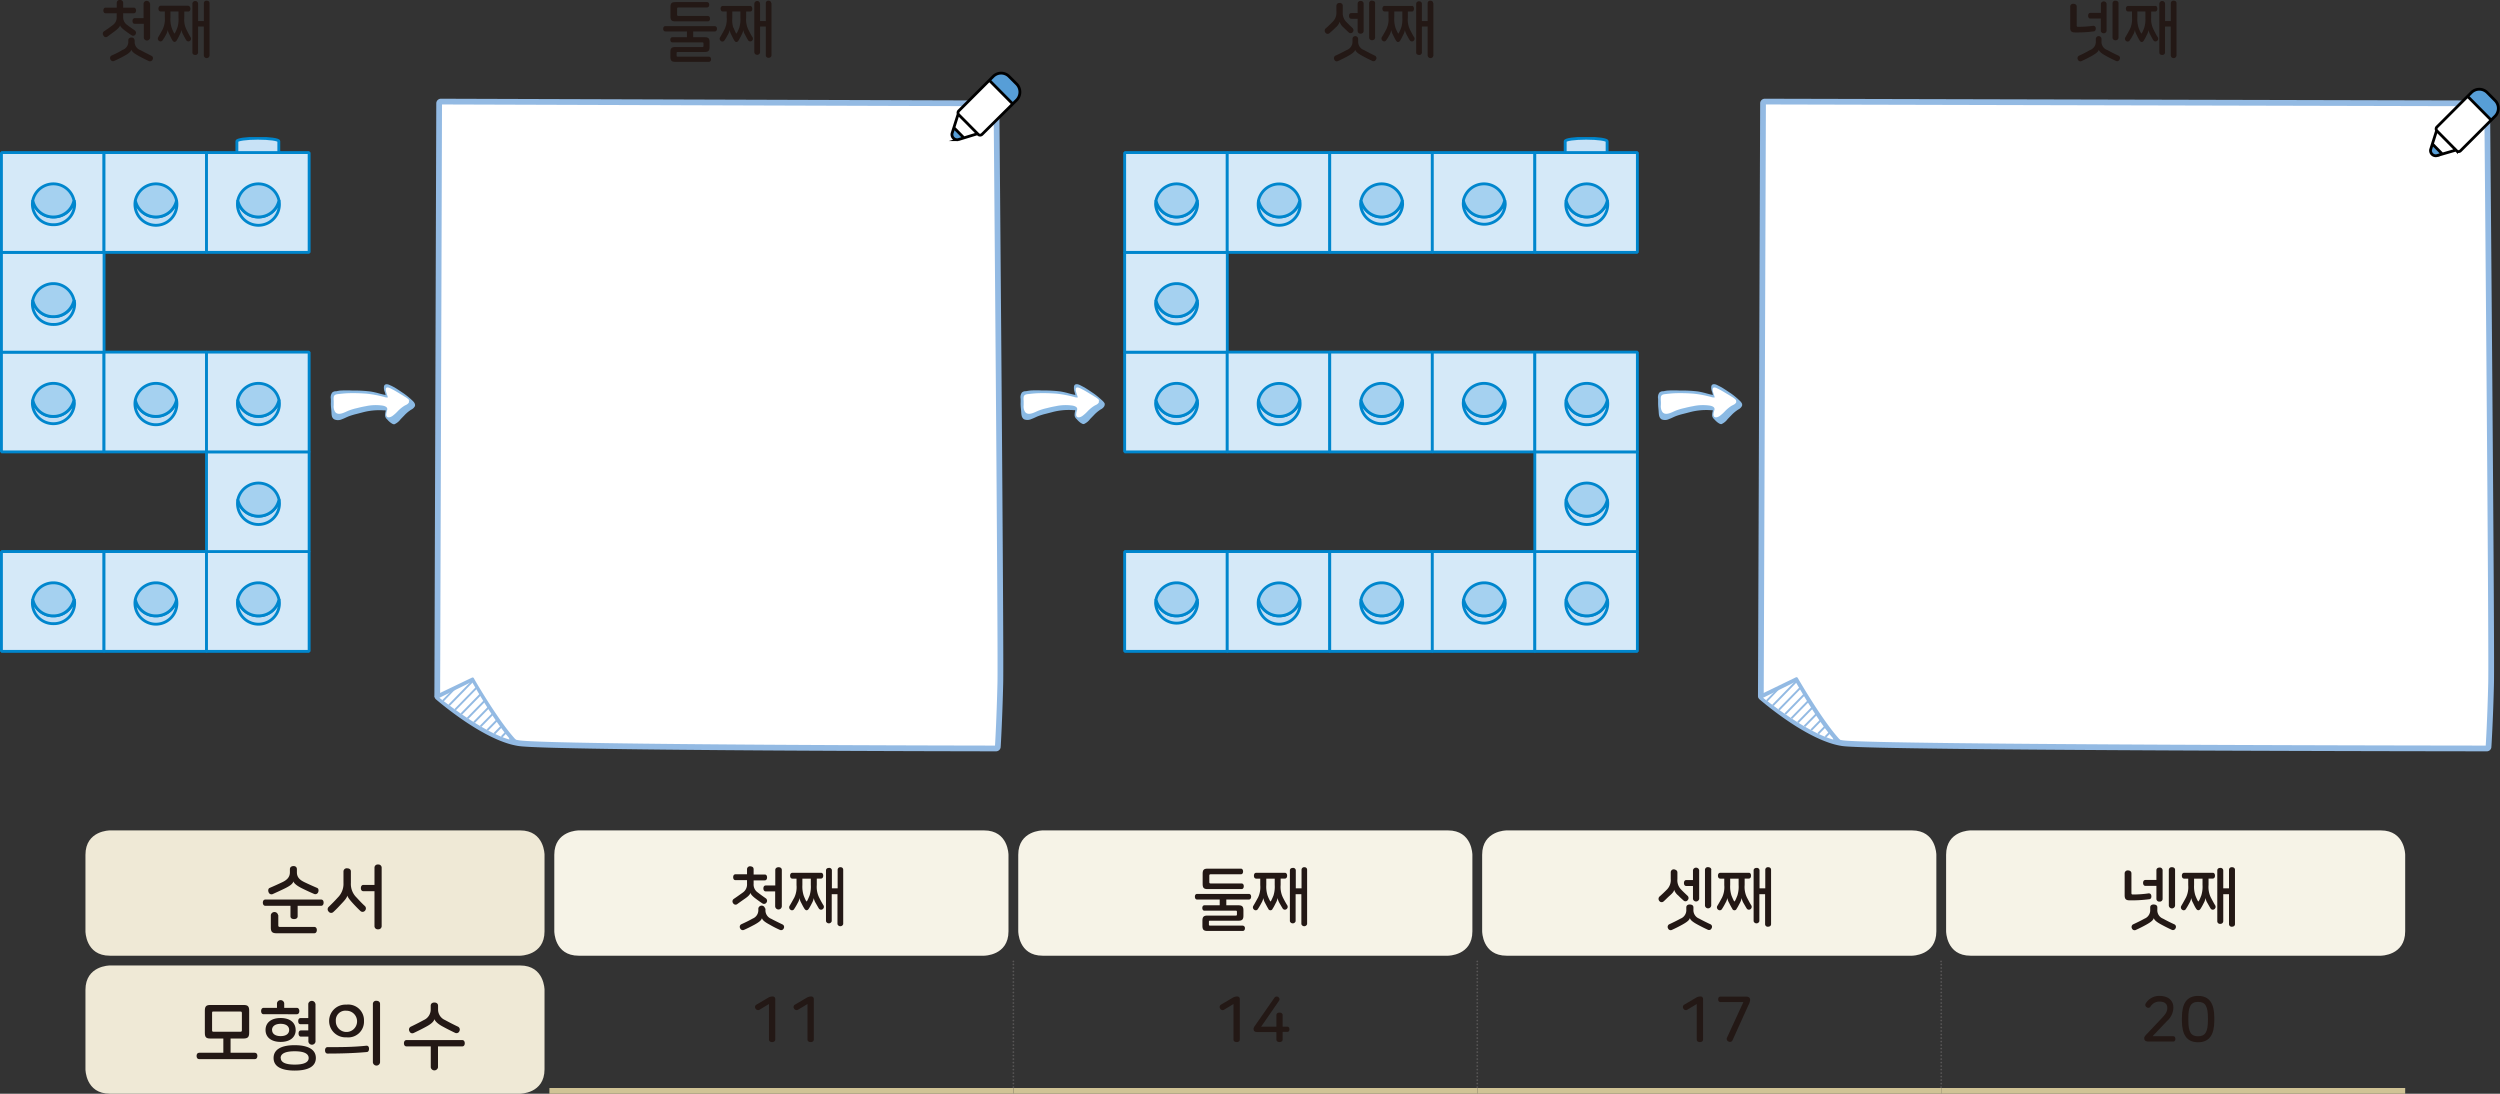 <svg xmlns="http://www.w3.org/2000/svg" xmlns:xlink="http://www.w3.org/1999/xlink" viewBox="0 0 435.33 190.45"><rect x="0" y="0" width="435.33" height="190.45" fill="#333333" stroke="none"/><defs><style>.cls-1,.cls-12,.cls-18,.cls-19,.cls-20,.cls-3,.cls-6,.cls-9{fill:none;}.cls-2{fill:#fff;}.cls-3{stroke:#93bae3;}.cls-18,.cls-19,.cls-3{stroke-linecap:round;stroke-linejoin:round;}.cls-4{fill:#93bae3;}.cls-5{fill:#579ed7;}.cls-6{stroke:#000;stroke-width:0.49px;}.cls-20,.cls-6{stroke-miterlimit:10;}.cls-7{fill:#d5e9f8;}.cls-8{clip-path:url(#clip-path);}.cls-12,.cls-9{stroke:#0086cd;stroke-width:0.5px;}.cls-9{stroke-linejoin:bevel;}.cls-10{fill:#c1def5;}.cls-11{fill:#a5d1f0;}.cls-13{fill:#c8e2f6;}.cls-14{fill:#231815;}.cls-15{clip-path:url(#clip-path-2);}.cls-16{fill:#efe9d6;}.cls-17{fill:#f6f3e7;}.cls-18,.cls-19{stroke:#595757;stroke-width:0.3px;}.cls-18{stroke-dasharray:0 0.61;}.cls-20{stroke:#d0c395;}.cls-21{fill:#8bbae4;}</style><clipPath id="clip-path"><rect class="cls-1" y="23.87" width="54.08" height="89.79"/></clipPath><clipPath id="clip-path-2"><rect class="cls-1" x="195.59" y="23.87" width="89.79" height="89.79"/></clipPath></defs><title>자산 1</title><g id="레이어_2" data-name="레이어 2"><g id="레이어_1-2" data-name="레이어 1"><path class="cls-2" d="M76.79,18l96.41.3s.82,94.39.68,100.61-.44,11.1-.44,11.1-77.1-.21-83-1-14-7.79-14-7.79Z"/><path class="cls-2" d="M173.44,130.33h0c-1.94,0-77.18-.1-83-.91s-13.73-7.62-14.18-8a.33.33,0,0,1-.12-.24L76.47,18a.31.31,0,0,1,.31-.31L173.2,18a.31.31,0,0,1,.32.3c0,.54.81,94.47.67,100.62s-.43,11.09-.44,11.14a.31.31,0,0,1-.31.27"/><path class="cls-3" d="M173.44,130.33h0c-1.94,0-77.18-.1-83-.91s-13.73-7.62-14.18-8a.33.33,0,0,1-.12-.24L76.47,18a.31.31,0,0,1,.31-.31L173.2,18a.31.31,0,0,1,.32.3c0,.54.81,94.47.67,100.62s-.43,11.09-.44,11.14A.31.31,0,0,1,173.44,130.33Z"/><path class="cls-2" d="M89.93,129.4c-5.06-.73-13.7-8-13.7-8l5.94-3s4.64,7.85,7.76,11"/><path class="cls-4" d="M76.51,121.51c1.59,1.24,8,6.19,12.43,7.33-2.77-3.06-6-8.86-6.77-10.12Zm13.58,8.17h0c-5-.7-13.91-7.88-14.29-8.19a.26.26,0,0,1-.1-.24.27.27,0,0,1,.15-.21L82.18,118a.26.26,0,0,1,.34.1c0,.09,4.74,8.25,7.75,11.17a.27.27,0,0,1,0,.31.25.25,0,0,1-.23.15"/><polygon class="cls-4" points="77.25 122.15 77.01 121.91 79.13 119.74 79.91 119.37 77.25 122.15"/><rect class="cls-4" x="77.28" y="120.52" width="5.95" height="0.34" transform="translate(-62.18 93.91) rotate(-45.73)"/><polygon class="cls-4" points="79.36 123.71 79.13 123.47 82.9 119.6 83.14 119.83 79.36 123.71"/><rect class="cls-4" x="79.59" y="122.43" width="4.86" height="0.34" transform="translate(-63.02 95.75) rotate(-45.73)"/><rect class="cls-4" x="80.77" y="123.37" width="4.31" height="0.34" transform="translate(-63.42 96.68) rotate(-45.73)"/><rect class="cls-4" x="81.98" y="124.29" width="3.74" height="0.34" transform="translate(-63.8 97.61) rotate(-45.73)"/><rect class="cls-4" x="83.21" y="125.19" width="3.16" height="0.34" transform="translate(-64.1 98.24) rotate(-45.61)"/><rect class="cls-4" x="84.47" y="126.06" width="2.56" height="0.34" transform="translate(-64.49 99.51) rotate(-45.73)"/><rect class="cls-4" x="85.78" y="126.9" width="1.93" height="0.34" transform="translate(-64.79 100.48) rotate(-45.73)"/><rect class="cls-4" x="87.15" y="127.7" width="1.27" height="0.34" transform="translate(-65.05 101.46) rotate(-45.73)"/><rect class="cls-4" x="88.63" y="128.43" width="0.52" height="0.33" transform="translate(-65.18 102.15) rotate(-45.6)"/><path class="cls-2" d="M166.13,22.26,167.84,24m4.34-10.11,4.1,4.14M171,23.4l6.05-6a2,2,0,0,0,0-2.75L175.7,13.3a1.94,1.94,0,0,0-2.74,0l-6,6a.49.49,0,0,0,0,.69l3.42,3.45a.48.48,0,0,0,.68,0m-.73-.13-3.43,1.05a.92.92,0,0,1-1.06-1.08l1.08-3.42"/><path class="cls-5" d="M176.33,18.14l.73-.71a2,2,0,0,0,0-2.75L175.7,13.3a1.94,1.94,0,0,0-2.74,0l-.73.72Z"/><path class="cls-5" d="M166.08,22.32l-.29.92a.92.92,0,0,0,1.06,1.08L168,24Z"/><path class="cls-6" d="M166.13,22.26,167.84,24m4.34-10.11,4.1,4.14M171,23.4l6.05-6a2,2,0,0,0,0-2.75L175.7,13.3a1.94,1.94,0,0,0-2.74,0l-6,6a.49.49,0,0,0,0,.69l3.42,3.45A.48.48,0,0,0,171,23.4Zm-.73-.13-3.43,1.05a.92.92,0,0,1-1.06-1.08l1.08-3.42"/><path class="cls-2" d="M307.32,18l125.47.3s.82,94.39.67,100.61S433,130,433,130s-106.15-.21-112-1-14-7.79-14-7.79Z"/><path class="cls-2" d="M433,130.33h0c-1.93,0-106.23-.1-112.08-.91s-13.73-7.62-14.18-8a.3.3,0,0,1-.12-.24L307,18a.31.31,0,0,1,.31-.31L432.78,18a.31.31,0,0,1,.32.3c0,.54.82,94.47.68,100.62s-.44,11.09-.45,11.14a.3.3,0,0,1-.3.27"/><path class="cls-3" d="M433,130.33h0c-1.93,0-106.23-.1-112.08-.91s-13.73-7.62-14.18-8a.3.3,0,0,1-.12-.24L307,18a.31.31,0,0,1,.31-.31L432.78,18a.31.31,0,0,1,.32.3c0,.54.82,94.47.68,100.62s-.44,11.09-.45,11.14A.3.3,0,0,1,433,130.33Z"/><path class="cls-2" d="M320.46,129.4c-5.06-.73-13.7-8-13.7-8l5.94-3s4.64,7.85,7.76,11"/><path class="cls-4" d="M307,121.51c1.58,1.24,8,6.19,12.43,7.33-2.77-3.06-6-8.86-6.77-10.12Zm13.58,8.17h0c-5-.7-13.91-7.88-14.29-8.19a.26.26,0,0,1-.1-.24.27.27,0,0,1,.15-.21l6.37-3.09a.26.26,0,0,1,.34.1c.05.09,4.74,8.25,7.75,11.17a.27.27,0,0,1,.05.31.26.26,0,0,1-.23.15"/><polygon class="cls-4" points="307.78 122.15 307.54 121.91 309.66 119.74 310.44 119.37 307.78 122.15"/><rect class="cls-4" x="307.81" y="120.52" width="5.95" height="0.34" transform="translate(7.43 258.99) rotate(-45.73)"/><polygon class="cls-4" points="309.89 123.71 309.65 123.47 313.43 119.6 313.67 119.83 309.89 123.71"/><rect class="cls-4" x="310.12" y="122.43" width="4.86" height="0.34" transform="translate(6.59 260.83) rotate(-45.73)"/><rect class="cls-4" x="311.3" y="123.37" width="4.31" height="0.34" transform="translate(6.19 261.75) rotate(-45.73)"/><rect class="cls-4" x="312.51" y="124.29" width="3.74" height="0.34" transform="translate(5.81 262.69) rotate(-45.73)"/><rect class="cls-4" x="313.74" y="125.19" width="3.16" height="0.34" transform="translate(5.16 262.98) rotate(-45.61)"/><rect class="cls-4" x="315" y="126.06" width="2.56" height="0.34" transform="translate(5.11 264.58) rotate(-45.73)"/><rect class="cls-4" x="316.31" y="126.9" width="1.93" height="0.34" transform="translate(4.81 265.55) rotate(-45.73)"/><rect class="cls-4" x="317.68" y="127.7" width="1.27" height="0.34" transform="translate(4.55 266.54) rotate(-45.73)"/><rect class="cls-4" x="319.16" y="128.43" width="0.52" height="0.34" transform="translate(4.35 267.52) rotate(-45.72)"/><path class="cls-2" d="M423.59,25.1l1.7,1.72m4.35-10.1,4.1,4.14m-5.27,5.38,6-6a1.94,1.94,0,0,0,0-2.75l-1.37-1.38a1.94,1.94,0,0,0-2.75,0l-6,6a.48.48,0,0,0,0,.68l3.42,3.46a.48.48,0,0,0,.68,0m-.73-.13-3.43,1a.91.91,0,0,1-1.06-1.07l1.08-3.42"/><path class="cls-5" d="M433.79,21l.72-.72a1.94,1.94,0,0,0,0-2.75l-1.37-1.38a1.93,1.93,0,0,0-2.74,0l-.73.72Z"/><path class="cls-5" d="M423.53,25.16l-.28.92a.91.91,0,0,0,1.06,1.07l1.13-.32Z"/><path class="cls-6" d="M423.59,25.1l1.7,1.72m4.35-10.1,4.1,4.14m-5.27,5.38,6-6a1.94,1.94,0,0,0,0-2.75l-1.37-1.38a1.94,1.94,0,0,0-2.75,0l-6,6a.48.48,0,0,0,0,.68l3.42,3.46A.48.48,0,0,0,428.47,26.24Zm-.73-.13-3.43,1a.91.91,0,0,1-1.06-1.07l1.08-3.42"/><rect class="cls-7" x="0.25" y="96.04" width="17.87" height="17.38"/><g class="cls-8"><rect class="cls-9" x="0.25" y="96.04" width="17.87" height="17.38"/><path class="cls-10" d="M9.3,107.24a3.61,3.61,0,0,1-3.59-2.87,3.71,3.71,0,0,0-.07.67A3.61,3.61,0,0,0,9.3,108.6,3.61,3.61,0,0,0,13,105a3.71,3.71,0,0,0-.07-.67,3.62,3.62,0,0,1-3.58,2.87"/><path class="cls-9" d="M9.3,107.24a3.61,3.61,0,0,1-3.59-2.87,3.71,3.71,0,0,0-.07.67A3.61,3.61,0,0,0,9.3,108.6,3.61,3.61,0,0,0,13,105a3.71,3.71,0,0,0-.07-.67A3.62,3.62,0,0,1,9.3,107.24Z"/><path class="cls-11" d="M9.3,107.24a3.62,3.62,0,0,0,3.58-2.87,3.67,3.67,0,0,0-7.17,0,3.61,3.61,0,0,0,3.59,2.87"/><path class="cls-12" d="M9.3,107.24a3.62,3.62,0,0,0,3.58-2.87,3.67,3.67,0,0,0-7.17,0A3.61,3.61,0,0,0,9.3,107.24Z"/><rect class="cls-7" x="18.11" y="96.04" width="17.87" height="17.38"/><rect class="cls-9" x="18.11" y="96.04" width="17.87" height="17.38"/><path class="cls-10" d="M27.15,107.24a3.61,3.61,0,0,1-3.58-2.87,3,3,0,0,0-.07.67,3.65,3.65,0,0,0,7.3,0,3.71,3.71,0,0,0-.06-.67,3.63,3.63,0,0,1-3.59,2.87"/><path class="cls-9" d="M27.15,107.24a3.61,3.61,0,0,1-3.58-2.87,3,3,0,0,0-.07.67,3.65,3.65,0,0,0,7.3,0,3.71,3.71,0,0,0-.06-.67A3.63,3.63,0,0,1,27.15,107.24Z"/><path class="cls-11" d="M27.15,107.24a3.63,3.63,0,0,0,3.59-2.87,3.67,3.67,0,0,0-7.17,0,3.61,3.61,0,0,0,3.58,2.87"/><path class="cls-12" d="M27.15,107.24a3.63,3.63,0,0,0,3.59-2.87,3.67,3.67,0,0,0-7.17,0A3.61,3.61,0,0,0,27.15,107.24Z"/><path class="cls-13" d="M48.55,96.07v-2c0-.29-1.64-.52-3.65-.52s-3.65.23-3.65.52v2"/><path class="cls-12" d="M48.55,96.07v-2c0-.29-1.64-.52-3.65-.52s-3.65.23-3.65.52v2"/><rect class="cls-7" x="35.96" y="96.04" width="17.87" height="17.38"/><rect class="cls-9" x="35.96" y="96.04" width="17.87" height="17.38"/><path class="cls-10" d="M45,107.24a3.63,3.63,0,0,1-3.59-2.87,3.71,3.71,0,0,0-.06.67,3.65,3.65,0,0,0,7.3,0,3,3,0,0,0-.07-.67A3.62,3.62,0,0,1,45,107.24"/><path class="cls-9" d="M45,107.24a3.63,3.63,0,0,1-3.59-2.87,3.71,3.71,0,0,0-.06.67,3.65,3.65,0,0,0,7.3,0,3,3,0,0,0-.07-.67A3.62,3.62,0,0,1,45,107.24Z"/><path class="cls-11" d="M45,107.24a3.62,3.62,0,0,0,3.58-2.87,3.67,3.67,0,0,0-7.17,0A3.63,3.63,0,0,0,45,107.24"/><path class="cls-12" d="M45,107.24a3.62,3.62,0,0,0,3.58-2.87,3.67,3.67,0,0,0-7.17,0A3.63,3.63,0,0,0,45,107.24Z"/><path class="cls-13" d="M48.55,78.7v-2c0-.3-1.64-.53-3.65-.53s-3.65.23-3.65.53v2"/><path class="cls-12" d="M48.55,78.7v-2c0-.3-1.64-.53-3.65-.53s-3.65.23-3.65.53v2"/><rect class="cls-7" x="35.96" y="78.67" width="17.87" height="17.38"/><rect class="cls-9" x="35.96" y="78.67" width="17.87" height="17.38"/><path class="cls-10" d="M45,89.88A3.64,3.64,0,0,1,41.42,87a3.82,3.82,0,0,0-.06.68,3.65,3.65,0,0,0,7.3,0,3.08,3.08,0,0,0-.07-.68A3.63,3.63,0,0,1,45,89.88"/><path class="cls-9" d="M45,89.88A3.64,3.64,0,0,1,41.42,87a3.82,3.82,0,0,0-.06.68,3.65,3.65,0,0,0,7.3,0,3.08,3.08,0,0,0-.07-.68A3.63,3.63,0,0,1,45,89.88Z"/><path class="cls-11" d="M45,89.88A3.63,3.63,0,0,0,48.59,87a3.67,3.67,0,0,0-7.17,0A3.64,3.64,0,0,0,45,89.88"/><path class="cls-12" d="M45,89.88A3.63,3.63,0,0,0,48.59,87a3.67,3.67,0,0,0-7.17,0A3.64,3.64,0,0,0,45,89.88Z"/><path class="cls-13" d="M12.84,61.34v-2c0-.29-1.64-.52-3.65-.52s-3.66.23-3.66.52v2"/><path class="cls-12" d="M12.84,61.34v-2c0-.29-1.64-.52-3.65-.52s-3.66.23-3.66.52v2"/><rect class="cls-7" x="0.25" y="61.31" width="17.87" height="17.38"/><rect class="cls-9" x="0.25" y="61.31" width="17.87" height="17.38"/><path class="cls-10" d="M9.3,72.51a3.61,3.61,0,0,1-3.59-2.87,3.71,3.71,0,0,0-.07.67,3.66,3.66,0,0,0,7.31,0,3.71,3.71,0,0,0-.07-.67A3.62,3.62,0,0,1,9.3,72.51"/><path class="cls-9" d="M9.3,72.51a3.61,3.61,0,0,1-3.59-2.87,3.71,3.71,0,0,0-.07.67,3.66,3.66,0,0,0,7.31,0,3.71,3.71,0,0,0-.07-.67A3.62,3.62,0,0,1,9.3,72.51Z"/><path class="cls-11" d="M9.3,72.51a3.62,3.62,0,0,0,3.58-2.87,3.67,3.67,0,0,0-7.17,0A3.61,3.61,0,0,0,9.3,72.51"/><path class="cls-12" d="M9.3,72.51a3.62,3.62,0,0,0,3.58-2.87,3.67,3.67,0,0,0-7.17,0A3.61,3.61,0,0,0,9.3,72.51Z"/><rect class="cls-7" x="18.11" y="61.31" width="17.87" height="17.38"/><rect class="cls-9" x="18.11" y="61.31" width="17.87" height="17.38"/><path class="cls-10" d="M27.15,72.51a3.61,3.61,0,0,1-3.58-2.87,3,3,0,0,0-.07.67,3.65,3.65,0,0,0,7.3,0,3.71,3.71,0,0,0-.06-.67,3.63,3.63,0,0,1-3.59,2.87"/><path class="cls-9" d="M27.15,72.51a3.61,3.61,0,0,1-3.58-2.87,3,3,0,0,0-.07.67,3.65,3.65,0,0,0,7.3,0,3.71,3.71,0,0,0-.06-.67A3.63,3.63,0,0,1,27.15,72.51Z"/><path class="cls-11" d="M27.15,72.51a3.63,3.63,0,0,0,3.59-2.87,3.67,3.67,0,0,0-7.17,0,3.61,3.61,0,0,0,3.58,2.87"/><path class="cls-12" d="M27.15,72.51a3.63,3.63,0,0,0,3.59-2.87,3.67,3.67,0,0,0-7.17,0A3.61,3.61,0,0,0,27.15,72.51Z"/><rect class="cls-7" x="35.96" y="61.31" width="17.87" height="17.38"/><rect class="cls-9" x="35.96" y="61.31" width="17.87" height="17.38"/><path class="cls-10" d="M45,72.51a3.63,3.63,0,0,1-3.59-2.87,3.71,3.71,0,0,0-.06.67,3.65,3.65,0,0,0,7.3,0,3,3,0,0,0-.07-.67A3.62,3.62,0,0,1,45,72.51"/><path class="cls-9" d="M45,72.51a3.63,3.63,0,0,1-3.59-2.87,3.71,3.71,0,0,0-.06.67,3.65,3.65,0,0,0,7.3,0,3,3,0,0,0-.07-.67A3.62,3.62,0,0,1,45,72.51Z"/><path class="cls-11" d="M45,72.51a3.62,3.62,0,0,0,3.58-2.87,3.67,3.67,0,0,0-7.17,0A3.63,3.63,0,0,0,45,72.51"/><path class="cls-12" d="M45,72.51a3.62,3.62,0,0,0,3.58-2.87,3.67,3.67,0,0,0-7.17,0A3.63,3.63,0,0,0,45,72.51Z"/><path class="cls-13" d="M12.84,44V42c0-.29-1.64-.52-3.65-.52s-3.66.23-3.66.52v2"/><path class="cls-12" d="M12.84,44V42c0-.29-1.64-.52-3.65-.52s-3.66.23-3.66.52v2"/><rect class="cls-7" x="0.25" y="43.94" width="17.87" height="17.38"/><rect class="cls-9" x="0.25" y="43.94" width="17.87" height="17.38"/><path class="cls-10" d="M9.3,55.14a3.61,3.61,0,0,1-3.59-2.87,3.71,3.71,0,0,0-.07.67A3.61,3.61,0,0,0,9.3,56.5,3.61,3.61,0,0,0,13,52.94a3.71,3.71,0,0,0-.07-.67A3.62,3.62,0,0,1,9.3,55.14"/><path class="cls-9" d="M9.3,55.14a3.61,3.61,0,0,1-3.59-2.87,3.71,3.71,0,0,0-.07.67A3.61,3.61,0,0,0,9.3,56.5,3.61,3.61,0,0,0,13,52.94a3.71,3.71,0,0,0-.07-.67A3.62,3.62,0,0,1,9.3,55.14Z"/><path class="cls-11" d="M9.3,55.14a3.62,3.62,0,0,0,3.58-2.87,3.67,3.67,0,0,0-7.17,0A3.61,3.61,0,0,0,9.3,55.14"/><path class="cls-12" d="M9.3,55.14a3.62,3.62,0,0,0,3.58-2.87,3.67,3.67,0,0,0-7.17,0A3.61,3.61,0,0,0,9.3,55.14Z"/><rect class="cls-7" x="0.25" y="26.57" width="17.87" height="17.38"/><rect class="cls-9" x="0.25" y="26.57" width="17.87" height="17.38"/><path class="cls-10" d="M9.3,37.78A3.62,3.62,0,0,1,5.71,34.9a3.82,3.82,0,0,0-.07.68A3.61,3.61,0,0,0,9.3,39.13,3.61,3.61,0,0,0,13,35.58a3.82,3.82,0,0,0-.07-.68A3.63,3.63,0,0,1,9.3,37.78"/><path class="cls-9" d="M9.3,37.78A3.62,3.62,0,0,1,5.71,34.9a3.82,3.82,0,0,0-.07.68A3.61,3.61,0,0,0,9.3,39.13,3.61,3.61,0,0,0,13,35.58a3.82,3.82,0,0,0-.07-.68A3.63,3.63,0,0,1,9.3,37.78Z"/><path class="cls-11" d="M9.3,37.78a3.63,3.63,0,0,0,3.58-2.88,3.67,3.67,0,0,0-7.17,0A3.62,3.62,0,0,0,9.3,37.78"/><path class="cls-12" d="M9.3,37.78a3.63,3.63,0,0,0,3.58-2.88,3.67,3.67,0,0,0-7.17,0A3.62,3.62,0,0,0,9.3,37.78Z"/><rect class="cls-7" x="18.11" y="26.57" width="17.87" height="17.38"/><rect class="cls-9" x="18.11" y="26.57" width="17.87" height="17.38"/><path class="cls-10" d="M27.15,37.78a3.62,3.62,0,0,1-3.58-2.88,3.08,3.08,0,0,0-.07.68,3.65,3.65,0,0,0,7.3,0,3.82,3.82,0,0,0-.06-.68,3.64,3.64,0,0,1-3.59,2.88"/><path class="cls-9" d="M27.15,37.78a3.62,3.62,0,0,1-3.58-2.88,3.08,3.08,0,0,0-.07.68,3.65,3.65,0,0,0,7.3,0,3.82,3.82,0,0,0-.06-.68A3.64,3.64,0,0,1,27.15,37.78Z"/><path class="cls-11" d="M27.15,37.78a3.64,3.64,0,0,0,3.59-2.88,3.67,3.67,0,0,0-7.17,0,3.62,3.62,0,0,0,3.58,2.88"/><path class="cls-12" d="M27.15,37.78a3.64,3.64,0,0,0,3.59-2.88,3.67,3.67,0,0,0-7.17,0A3.62,3.62,0,0,0,27.15,37.78Z"/><path class="cls-13" d="M48.55,26.6v-2c0-.3-1.64-.53-3.65-.53s-3.65.23-3.65.53v2"/><path class="cls-12" d="M48.55,26.6v-2c0-.3-1.64-.53-3.65-.53s-3.65.23-3.65.53v2"/><rect class="cls-7" x="35.96" y="26.57" width="17.87" height="17.38"/><rect class="cls-9" x="35.96" y="26.57" width="17.87" height="17.38"/><path class="cls-10" d="M45,37.78a3.64,3.64,0,0,1-3.59-2.88,3.82,3.82,0,0,0-.06.68,3.65,3.65,0,0,0,7.3,0,3.08,3.08,0,0,0-.07-.68A3.63,3.63,0,0,1,45,37.78"/><path class="cls-9" d="M45,37.78a3.64,3.64,0,0,1-3.59-2.88,3.82,3.82,0,0,0-.06.68,3.65,3.65,0,0,0,7.3,0,3.08,3.08,0,0,0-.07-.68A3.63,3.63,0,0,1,45,37.78Z"/><path class="cls-11" d="M45,37.78a3.63,3.63,0,0,0,3.58-2.88,3.67,3.67,0,0,0-7.17,0A3.64,3.64,0,0,0,45,37.78"/><path class="cls-12" d="M45,37.78a3.63,3.63,0,0,0,3.58-2.88,3.67,3.67,0,0,0-7.17,0A3.64,3.64,0,0,0,45,37.78Z"/></g><path class="cls-14" d="M21.45.48v.85H23.3c.27,0,.39.24.39.5s-.12.48-.39.48H21.45v.57a1.62,1.62,0,0,0,.7,1.47c.52.4,1,.71,1.31.94a.5.5,0,0,1,.13.7.47.47,0,0,1-.68.15c-.26-.16-.69-.47-1.15-.81s-.81-.7-.85-.93h0c-.06.26-.29.55-.88,1s-.92.67-1.35,1A.47.47,0,0,1,18,6.17a.51.51,0,0,1,.11-.72c.49-.33,1-.66,1.51-1.07a1.63,1.63,0,0,0,.7-1.47v-.6H18.4c-.28,0-.4-.22-.4-.48s.12-.5.4-.5h1.93V.48A.5.5,0,0,1,20.89,0,.5.5,0,0,1,21.45.48Zm2,6.55v.22a1.5,1.5,0,0,0,1,1.48c.65.35,1.27.65,1.95,1a.46.46,0,0,1,.18.63.49.49,0,0,1-.64.28c-.63-.28-1.18-.57-1.74-.87C23.26,9.26,23,9,22.87,8.65h0c-.08.31-.4.64-1.27,1.11-.56.3-1.1.58-1.74.86a.47.47,0,0,1-.63-.28.48.48,0,0,1,.16-.65c.69-.31,1.32-.61,1.95-1a1.48,1.48,0,0,0,1-1.48V7c0-.32.27-.47.56-.47S23.42,6.71,23.42,7ZM26.14.6v6a.56.56,0,0,1-1.1,0V4.15H23.46c-.26,0-.39-.23-.39-.49s.13-.5.39-.5H25V.6a.56.56,0,0,1,1.1,0Z"/><path class="cls-14" d="M33.16,1.53c0,.26-.12.48-.39.48h-.68V3.08a3.93,3.93,0,0,0,.37,2.06c.23.46.5,1,.73,1.34a.47.47,0,0,1-.13.65A.44.44,0,0,1,32.43,7c-.2-.32-.35-.62-.55-1a2.27,2.27,0,0,1-.29-.79h0a2.52,2.52,0,0,1-.3.84,9.46,9.46,0,0,1-.53,1c-.21.33-.5.33-.72,0a9.3,9.3,0,0,1-.52-1,2.59,2.59,0,0,1-.31-.84h0a2.38,2.38,0,0,1-.29.8c-.2.37-.37.68-.61,1a.41.41,0,0,1-.62.11.47.47,0,0,1-.13-.65c.25-.43.54-.94.78-1.4a4,4,0,0,0,.36-2.06V2H28c-.28,0-.41-.22-.41-.48S27.74,1,28,1h4.75C33,1,33.16,1.27,33.16,1.53Zm-3.27,3.3a6.45,6.45,0,0,0,.37.84c.1.21.14.21.25,0a8.16,8.16,0,0,0,.37-.84,4.8,4.8,0,0,0,.2-1.75V2h-1.4V3.08A4.75,4.75,0,0,0,29.89,4.83ZM36.49.55V9.62a.5.5,0,0,1-1,0v-5h-1V9.14a.44.44,0,0,1-.49.43c-.27,0-.5-.14-.5-.43V.67a.5.5,0,0,1,1,0v3h1V.55A.43.43,0,0,1,36,.12C36.26.12,36.49.25,36.49.55Z"/><path class="cls-14" d="M123.56,7.34v.85c0,.66-.21.86-.86.86H118c-.12,0-.18,0-.18.18V9.7c0,.11.06.17.18.17h5.46c.24,0,.36.22.36.45s-.12.45-.36.45h-5.86c-.65,0-.86-.21-.86-.86V9.05c0-.65.21-.86.86-.86h4.72c.12,0,.18-.06.18-.17V7.56c0-.13-.06-.18-.18-.18h-5.24c-.25,0-.36-.21-.36-.45s.11-.45.36-.45h2.54v-1h-3.76c-.26,0-.38-.2-.38-.47s.12-.46.38-.46h8.61c.26,0,.38.21.38.46s-.12.47-.38.47h-3.76v1h2C123.35,6.48,123.56,6.68,123.56,7.34ZM123.5.83c0,.26-.12.47-.37.47h-5c-.16,0-.23.06-.23.24v1c0,.18.07.24.23.24h5.15c.24,0,.36.21.36.46s-.12.48-.36.48H117.6c-.64,0-.85-.2-.85-.86V1.22c0-.66.21-.86.85-.86h5.53C123.38.36,123.5.58,123.5.83Z"/><path class="cls-14" d="M131,1.53c0,.26-.12.48-.39.48h-.68V3.08a4,4,0,0,0,.37,2.06c.24.46.5,1,.74,1.34a.48.48,0,0,1-.14.65.43.43,0,0,1-.62-.11c-.2-.32-.36-.62-.56-1a2.27,2.27,0,0,1-.29-.79h0a2.52,2.52,0,0,1-.3.84,9.62,9.62,0,0,1-.54,1c-.21.33-.5.33-.71,0a9.3,9.3,0,0,1-.52-1,2.93,2.93,0,0,1-.32-.84h0a2.18,2.18,0,0,1-.29.8c-.2.37-.37.68-.6,1a.41.41,0,0,1-.62.11.47.47,0,0,1-.14-.65c.26-.43.55-.94.78-1.4a3.91,3.91,0,0,0,.37-2.06V2h-.66c-.28,0-.4-.22-.4-.48s.12-.49.4-.49h4.75C130.83,1,131,1.27,131,1.53Zm-3.26,3.3a8.16,8.16,0,0,0,.36.84c.1.21.15.21.26,0s.25-.53.37-.84a5,5,0,0,0,.2-1.75V2h-1.41V3.08A4.71,4.71,0,0,0,127.69,4.83Zm6.6-4.28V9.62a.45.45,0,0,1-.5.44.44.44,0,0,1-.49-.44v-5h-1V9.14a.51.51,0,0,1-1,0V.67a.5.5,0,0,1,1,0v3h1V.55a.43.43,0,0,1,.49-.43C134.05.12,134.29.25,134.29.55Z"/><rect class="cls-7" x="195.84" y="96.04" width="17.87" height="17.38"/><g class="cls-15"><rect class="cls-9" x="195.84" y="96.04" width="17.87" height="17.38"/><path class="cls-10" d="M204.88,107.24a3.61,3.61,0,0,1-3.58-2.87,3.71,3.71,0,0,0-.07.67,3.66,3.66,0,0,0,7.31,0,3.71,3.71,0,0,0-.07-.67,3.63,3.63,0,0,1-3.59,2.87"/><path class="cls-9" d="M204.88,107.24a3.61,3.61,0,0,1-3.58-2.87,3.71,3.71,0,0,0-.07.67,3.66,3.66,0,0,0,7.31,0,3.71,3.71,0,0,0-.07-.67A3.63,3.63,0,0,1,204.88,107.24Z"/><path class="cls-11" d="M204.88,107.24a3.63,3.63,0,0,0,3.59-2.87,3.67,3.67,0,0,0-7.17,0,3.61,3.61,0,0,0,3.58,2.87"/><path class="cls-12" d="M204.88,107.24a3.63,3.63,0,0,0,3.59-2.87,3.67,3.67,0,0,0-7.17,0A3.61,3.61,0,0,0,204.88,107.24Z"/><rect class="cls-7" x="213.7" y="96.04" width="17.86" height="17.38"/><rect class="cls-9" x="213.7" y="96.04" width="17.86" height="17.38"/><path class="cls-10" d="M222.74,107.24a3.63,3.63,0,0,1-3.59-2.87,3.71,3.71,0,0,0-.06.67,3.65,3.65,0,0,0,7.3,0,3.71,3.71,0,0,0-.06-.67,3.63,3.63,0,0,1-3.59,2.87"/><path class="cls-9" d="M222.74,107.24a3.63,3.63,0,0,1-3.59-2.87,3.71,3.71,0,0,0-.06.67,3.65,3.65,0,0,0,7.3,0,3.71,3.71,0,0,0-.06-.67A3.63,3.63,0,0,1,222.74,107.24Z"/><path class="cls-11" d="M222.74,107.24a3.63,3.63,0,0,0,3.59-2.87,3.68,3.68,0,0,0-7.18,0,3.63,3.63,0,0,0,3.59,2.87"/><path class="cls-12" d="M222.74,107.24a3.63,3.63,0,0,0,3.59-2.87,3.68,3.68,0,0,0-7.18,0A3.63,3.63,0,0,0,222.74,107.24Z"/><rect class="cls-7" x="231.55" y="96.04" width="17.87" height="17.38"/><rect class="cls-9" x="231.55" y="96.04" width="17.87" height="17.38"/><path class="cls-10" d="M240.6,107.24a3.62,3.62,0,0,1-3.59-2.87,3.71,3.71,0,0,0-.07.67,3.66,3.66,0,0,0,7.31,0,3,3,0,0,0-.07-.67,3.62,3.62,0,0,1-3.58,2.87"/><path class="cls-9" d="M240.6,107.24a3.62,3.62,0,0,1-3.59-2.87,3.71,3.71,0,0,0-.07.67,3.66,3.66,0,0,0,7.31,0,3,3,0,0,0-.07-.67A3.62,3.62,0,0,1,240.6,107.24Z"/><path class="cls-11" d="M240.6,107.24a3.62,3.62,0,0,0,3.58-2.87,3.67,3.67,0,0,0-7.17,0,3.62,3.62,0,0,0,3.59,2.87"/><path class="cls-12" d="M240.6,107.24a3.62,3.62,0,0,0,3.58-2.87,3.67,3.67,0,0,0-7.17,0A3.62,3.62,0,0,0,240.6,107.24Z"/><rect class="cls-7" x="249.41" y="96.04" width="17.87" height="17.38"/><rect class="cls-9" x="249.41" y="96.04" width="17.87" height="17.38"/><path class="cls-10" d="M258.45,107.24a3.61,3.61,0,0,1-3.58-2.87,3,3,0,0,0-.07.67,3.66,3.66,0,0,0,7.31,0,3.71,3.71,0,0,0-.07-.67,3.63,3.63,0,0,1-3.59,2.87"/><path class="cls-9" d="M258.45,107.24a3.61,3.61,0,0,1-3.58-2.87,3,3,0,0,0-.07.67,3.66,3.66,0,0,0,7.31,0,3.71,3.71,0,0,0-.07-.67A3.63,3.63,0,0,1,258.45,107.24Z"/><path class="cls-11" d="M258.45,107.24a3.63,3.63,0,0,0,3.59-2.87,3.67,3.67,0,0,0-7.17,0,3.61,3.61,0,0,0,3.58,2.87"/><path class="cls-12" d="M258.45,107.24a3.63,3.63,0,0,0,3.59-2.87,3.67,3.67,0,0,0-7.17,0A3.61,3.61,0,0,0,258.45,107.24Z"/><path class="cls-13" d="M279.85,96.07v-2c0-.29-1.64-.52-3.65-.52s-3.65.23-3.65.52v2"/><path class="cls-12" d="M279.85,96.07v-2c0-.29-1.64-.52-3.65-.52s-3.65.23-3.65.52v2"/><rect class="cls-7" x="267.26" y="96.04" width="17.86" height="17.38"/><rect class="cls-9" x="267.26" y="96.04" width="17.86" height="17.38"/><path class="cls-10" d="M276.31,107.24a3.63,3.63,0,0,1-3.59-2.87,3.71,3.71,0,0,0-.06.67,3.65,3.65,0,0,0,7.3,0,3,3,0,0,0-.07-.67,3.62,3.62,0,0,1-3.58,2.87"/><path class="cls-9" d="M276.31,107.24a3.63,3.63,0,0,1-3.59-2.87,3.71,3.71,0,0,0-.06.67,3.65,3.65,0,0,0,7.3,0,3,3,0,0,0-.07-.67A3.62,3.62,0,0,1,276.31,107.24Z"/><path class="cls-11" d="M276.31,107.24a3.62,3.62,0,0,0,3.58-2.87,3.67,3.67,0,0,0-7.17,0,3.63,3.63,0,0,0,3.59,2.87"/><path class="cls-12" d="M276.31,107.24a3.62,3.62,0,0,0,3.58-2.87,3.67,3.67,0,0,0-7.17,0A3.63,3.63,0,0,0,276.31,107.24Z"/><path class="cls-13" d="M279.85,78.7v-2c0-.3-1.64-.53-3.65-.53s-3.65.23-3.65.53v2"/><path class="cls-12" d="M279.85,78.7v-2c0-.3-1.64-.53-3.65-.53s-3.65.23-3.65.53v2"/><rect class="cls-7" x="267.26" y="78.67" width="17.86" height="17.38"/><rect class="cls-9" x="267.26" y="78.67" width="17.86" height="17.38"/><path class="cls-10" d="M276.31,89.88A3.64,3.64,0,0,1,272.72,87a3.82,3.82,0,0,0-.06.68,3.65,3.65,0,0,0,7.3,0,3.08,3.08,0,0,0-.07-.68,3.63,3.63,0,0,1-3.58,2.88"/><path class="cls-9" d="M276.31,89.88A3.64,3.64,0,0,1,272.72,87a3.82,3.82,0,0,0-.06.68,3.65,3.65,0,0,0,7.3,0,3.08,3.08,0,0,0-.07-.68A3.63,3.63,0,0,1,276.31,89.88Z"/><path class="cls-11" d="M276.31,89.88A3.63,3.63,0,0,0,279.89,87a3.67,3.67,0,0,0-7.17,0,3.64,3.64,0,0,0,3.59,2.88"/><path class="cls-12" d="M276.31,89.88A3.63,3.63,0,0,0,279.89,87a3.67,3.67,0,0,0-7.17,0A3.64,3.64,0,0,0,276.31,89.88Z"/><path class="cls-13" d="M208.43,61.34v-2c0-.29-1.64-.52-3.65-.52s-3.66.23-3.66.52v2"/><path class="cls-12" d="M208.43,61.34v-2c0-.29-1.64-.52-3.65-.52s-3.66.23-3.66.52v2"/><rect class="cls-7" x="195.84" y="61.31" width="17.87" height="17.38"/><rect class="cls-9" x="195.84" y="61.31" width="17.87" height="17.38"/><path class="cls-10" d="M204.88,72.51a3.61,3.61,0,0,1-3.58-2.87,3.71,3.71,0,0,0-.07.67,3.66,3.66,0,0,0,7.31,0,3.71,3.71,0,0,0-.07-.67,3.63,3.63,0,0,1-3.59,2.87"/><path class="cls-9" d="M204.88,72.51a3.61,3.61,0,0,1-3.58-2.87,3.71,3.71,0,0,0-.07.67,3.66,3.66,0,0,0,7.31,0,3.71,3.71,0,0,0-.07-.67A3.63,3.63,0,0,1,204.88,72.51Z"/><path class="cls-11" d="M204.88,72.51a3.63,3.63,0,0,0,3.59-2.87,3.67,3.67,0,0,0-7.17,0,3.61,3.61,0,0,0,3.58,2.87"/><path class="cls-12" d="M204.88,72.51a3.63,3.63,0,0,0,3.59-2.87,3.67,3.67,0,0,0-7.17,0A3.61,3.61,0,0,0,204.88,72.51Z"/><rect class="cls-7" x="213.7" y="61.31" width="17.86" height="17.38"/><rect class="cls-9" x="213.7" y="61.31" width="17.86" height="17.38"/><path class="cls-10" d="M222.74,72.51a3.63,3.63,0,0,1-3.59-2.87,3.71,3.71,0,0,0-.06.67,3.65,3.65,0,0,0,7.3,0,3.71,3.71,0,0,0-.06-.67,3.63,3.63,0,0,1-3.59,2.87"/><path class="cls-9" d="M222.74,72.51a3.63,3.63,0,0,1-3.59-2.87,3.71,3.71,0,0,0-.06.67,3.65,3.65,0,0,0,7.3,0,3.71,3.71,0,0,0-.06-.67A3.63,3.63,0,0,1,222.74,72.51Z"/><path class="cls-11" d="M222.74,72.51a3.63,3.63,0,0,0,3.59-2.87,3.68,3.68,0,0,0-7.18,0,3.63,3.63,0,0,0,3.59,2.87"/><path class="cls-12" d="M222.74,72.51a3.63,3.63,0,0,0,3.59-2.87,3.68,3.68,0,0,0-7.18,0A3.63,3.63,0,0,0,222.74,72.51Z"/><rect class="cls-7" x="231.55" y="61.31" width="17.87" height="17.38"/><rect class="cls-9" x="231.55" y="61.31" width="17.87" height="17.38"/><path class="cls-10" d="M240.6,72.51A3.62,3.62,0,0,1,237,69.64a3.71,3.71,0,0,0-.07.67,3.66,3.66,0,0,0,7.31,0,3,3,0,0,0-.07-.67,3.62,3.62,0,0,1-3.58,2.87"/><path class="cls-9" d="M240.6,72.51A3.62,3.62,0,0,1,237,69.64a3.71,3.71,0,0,0-.07.67,3.66,3.66,0,0,0,7.31,0,3,3,0,0,0-.07-.67A3.62,3.62,0,0,1,240.6,72.51Z"/><path class="cls-11" d="M240.6,72.51a3.62,3.62,0,0,0,3.58-2.87,3.67,3.67,0,0,0-7.17,0,3.62,3.62,0,0,0,3.59,2.87"/><path class="cls-12" d="M240.6,72.51a3.62,3.62,0,0,0,3.58-2.87,3.67,3.67,0,0,0-7.17,0A3.62,3.62,0,0,0,240.6,72.51Z"/><rect class="cls-7" x="249.41" y="61.31" width="17.87" height="17.38"/><rect class="cls-9" x="249.41" y="61.31" width="17.87" height="17.38"/><path class="cls-10" d="M258.45,72.51a3.61,3.61,0,0,1-3.58-2.87,3,3,0,0,0-.07.67,3.66,3.66,0,0,0,7.31,0,3.71,3.71,0,0,0-.07-.67,3.63,3.63,0,0,1-3.59,2.87"/><path class="cls-9" d="M258.45,72.51a3.61,3.61,0,0,1-3.58-2.87,3,3,0,0,0-.07.67,3.66,3.66,0,0,0,7.31,0,3.71,3.71,0,0,0-.07-.67A3.63,3.63,0,0,1,258.45,72.51Z"/><path class="cls-11" d="M258.45,72.51A3.63,3.63,0,0,0,262,69.64a3.67,3.67,0,0,0-7.17,0,3.61,3.61,0,0,0,3.58,2.87"/><path class="cls-12" d="M258.45,72.51A3.63,3.63,0,0,0,262,69.64a3.67,3.67,0,0,0-7.17,0A3.61,3.61,0,0,0,258.45,72.51Z"/><rect class="cls-7" x="267.26" y="61.31" width="17.86" height="17.38"/><rect class="cls-9" x="267.26" y="61.31" width="17.86" height="17.38"/><path class="cls-10" d="M276.31,72.51a3.63,3.63,0,0,1-3.59-2.87,3.71,3.71,0,0,0-.06.67,3.65,3.65,0,0,0,7.3,0,3,3,0,0,0-.07-.67,3.62,3.62,0,0,1-3.58,2.87"/><path class="cls-9" d="M276.31,72.51a3.63,3.63,0,0,1-3.59-2.87,3.71,3.71,0,0,0-.06.67,3.65,3.65,0,0,0,7.3,0,3,3,0,0,0-.07-.67A3.62,3.62,0,0,1,276.31,72.51Z"/><path class="cls-11" d="M276.31,72.51a3.62,3.62,0,0,0,3.58-2.87,3.67,3.67,0,0,0-7.17,0,3.63,3.63,0,0,0,3.59,2.87"/><path class="cls-12" d="M276.31,72.51a3.62,3.62,0,0,0,3.58-2.87,3.67,3.67,0,0,0-7.17,0A3.63,3.63,0,0,0,276.31,72.51Z"/><path class="cls-13" d="M208.43,44V42c0-.29-1.64-.52-3.65-.52s-3.66.23-3.66.52v2"/><path class="cls-12" d="M208.43,44V42c0-.29-1.64-.52-3.65-.52s-3.66.23-3.66.52v2"/><rect class="cls-7" x="195.84" y="43.94" width="17.87" height="17.38"/><rect class="cls-9" x="195.84" y="43.94" width="17.87" height="17.38"/><path class="cls-10" d="M204.88,55.14a3.61,3.61,0,0,1-3.58-2.87,3.71,3.71,0,0,0-.07.67,3.66,3.66,0,0,0,7.31,0,3.71,3.71,0,0,0-.07-.67,3.63,3.63,0,0,1-3.59,2.87"/><path class="cls-9" d="M204.88,55.14a3.61,3.61,0,0,1-3.58-2.87,3.71,3.71,0,0,0-.07.67,3.66,3.66,0,0,0,7.31,0,3.71,3.71,0,0,0-.07-.67A3.63,3.63,0,0,1,204.88,55.14Z"/><path class="cls-11" d="M204.88,55.14a3.63,3.63,0,0,0,3.59-2.87,3.67,3.67,0,0,0-7.17,0,3.61,3.61,0,0,0,3.58,2.87"/><path class="cls-12" d="M204.88,55.14a3.63,3.63,0,0,0,3.59-2.87,3.67,3.67,0,0,0-7.17,0A3.61,3.61,0,0,0,204.88,55.14Z"/><rect class="cls-7" x="195.84" y="26.57" width="17.87" height="17.38"/><rect class="cls-9" x="195.84" y="26.57" width="17.87" height="17.38"/><path class="cls-10" d="M204.88,37.78a3.62,3.62,0,0,1-3.58-2.88,3.82,3.82,0,0,0-.07.68,3.66,3.66,0,0,0,7.31,0,3.82,3.82,0,0,0-.07-.68,3.64,3.64,0,0,1-3.59,2.88"/><path class="cls-9" d="M204.88,37.78a3.62,3.62,0,0,1-3.58-2.88,3.82,3.82,0,0,0-.07.68,3.66,3.66,0,0,0,7.31,0,3.82,3.82,0,0,0-.07-.68A3.64,3.64,0,0,1,204.88,37.78Z"/><path class="cls-11" d="M204.88,37.78a3.64,3.64,0,0,0,3.59-2.88,3.67,3.67,0,0,0-7.17,0,3.62,3.62,0,0,0,3.58,2.88"/><path class="cls-12" d="M204.88,37.78a3.64,3.64,0,0,0,3.59-2.88,3.67,3.67,0,0,0-7.17,0A3.62,3.62,0,0,0,204.88,37.78Z"/><rect class="cls-7" x="213.7" y="26.57" width="17.86" height="17.38"/><rect class="cls-9" x="213.7" y="26.57" width="17.86" height="17.38"/><path class="cls-10" d="M222.74,37.78a3.64,3.64,0,0,1-3.59-2.88,3.82,3.82,0,0,0-.06.68,3.65,3.65,0,0,0,7.3,0,3.82,3.82,0,0,0-.06-.68,3.64,3.64,0,0,1-3.59,2.88"/><path class="cls-9" d="M222.74,37.78a3.64,3.64,0,0,1-3.59-2.88,3.82,3.82,0,0,0-.06.68,3.65,3.65,0,0,0,7.3,0,3.82,3.82,0,0,0-.06-.68A3.64,3.64,0,0,1,222.74,37.78Z"/><path class="cls-11" d="M222.74,37.78a3.64,3.64,0,0,0,3.59-2.88,3.68,3.68,0,0,0-7.18,0,3.64,3.64,0,0,0,3.59,2.88"/><path class="cls-12" d="M222.74,37.78a3.64,3.64,0,0,0,3.59-2.88,3.68,3.68,0,0,0-7.18,0A3.64,3.64,0,0,0,222.74,37.78Z"/><rect class="cls-7" x="231.55" y="26.57" width="17.87" height="17.38"/><rect class="cls-9" x="231.55" y="26.57" width="17.87" height="17.38"/><path class="cls-10" d="M240.6,37.78A3.63,3.63,0,0,1,237,34.9a3.82,3.82,0,0,0-.07.68,3.66,3.66,0,0,0,7.31,0,3.08,3.08,0,0,0-.07-.68,3.63,3.63,0,0,1-3.58,2.88"/><path class="cls-9" d="M240.6,37.78A3.63,3.63,0,0,1,237,34.9a3.82,3.82,0,0,0-.07.68,3.66,3.66,0,0,0,7.31,0,3.08,3.08,0,0,0-.07-.68A3.63,3.63,0,0,1,240.6,37.78Z"/><path class="cls-11" d="M240.6,37.78a3.63,3.63,0,0,0,3.58-2.88,3.67,3.67,0,0,0-7.17,0,3.63,3.63,0,0,0,3.59,2.88"/><path class="cls-12" d="M240.6,37.78a3.63,3.63,0,0,0,3.58-2.88,3.67,3.67,0,0,0-7.17,0A3.63,3.63,0,0,0,240.6,37.78Z"/><rect class="cls-7" x="249.41" y="26.57" width="17.87" height="17.38"/><rect class="cls-9" x="249.41" y="26.57" width="17.87" height="17.38"/><path class="cls-10" d="M258.45,37.78a3.62,3.62,0,0,1-3.58-2.88,3.08,3.08,0,0,0-.07.68,3.66,3.66,0,0,0,7.31,0,3.82,3.82,0,0,0-.07-.68,3.64,3.64,0,0,1-3.59,2.88"/><path class="cls-9" d="M258.45,37.78a3.62,3.62,0,0,1-3.58-2.88,3.08,3.08,0,0,0-.07.68,3.66,3.66,0,0,0,7.31,0,3.82,3.82,0,0,0-.07-.68A3.64,3.64,0,0,1,258.45,37.78Z"/><path class="cls-11" d="M258.45,37.78A3.64,3.64,0,0,0,262,34.9a3.67,3.67,0,0,0-7.17,0,3.62,3.62,0,0,0,3.58,2.88"/><path class="cls-12" d="M258.45,37.78A3.64,3.64,0,0,0,262,34.9a3.67,3.67,0,0,0-7.17,0A3.62,3.62,0,0,0,258.45,37.78Z"/><path class="cls-13" d="M279.85,26.6v-2c0-.3-1.64-.53-3.65-.53s-3.65.23-3.65.53v2"/><path class="cls-12" d="M279.85,26.6v-2c0-.3-1.64-.53-3.65-.53s-3.65.23-3.65.53v2"/><rect class="cls-7" x="267.26" y="26.57" width="17.86" height="17.38"/><rect class="cls-9" x="267.26" y="26.57" width="17.86" height="17.38"/><path class="cls-10" d="M276.31,37.78a3.64,3.64,0,0,1-3.59-2.88,3.82,3.82,0,0,0-.06.68,3.65,3.65,0,0,0,7.3,0,3.08,3.08,0,0,0-.07-.68,3.63,3.63,0,0,1-3.58,2.88"/><path class="cls-9" d="M276.31,37.78a3.64,3.64,0,0,1-3.59-2.88,3.82,3.82,0,0,0-.06.68,3.65,3.65,0,0,0,7.3,0,3.08,3.08,0,0,0-.07-.68A3.63,3.63,0,0,1,276.31,37.78Z"/><path class="cls-11" d="M276.31,37.78a3.63,3.63,0,0,0,3.58-2.88,3.67,3.67,0,0,0-7.17,0,3.64,3.64,0,0,0,3.59,2.88"/><path class="cls-12" d="M276.31,37.78a3.63,3.63,0,0,0,3.58-2.88,3.67,3.67,0,0,0-7.17,0A3.64,3.64,0,0,0,276.31,37.78Z"/></g><path class="cls-14" d="M233.82,1v1.1a2.17,2.17,0,0,0,.61,1.71c.4.43.76.76,1.11,1.09a.53.53,0,0,1,0,.72.47.47,0,0,1-.7,0c-.27-.24-.58-.53-.89-.84a2.15,2.15,0,0,1-.68-1h0a2,2,0,0,1-.68,1c-.39.39-.71.68-1.09,1a.47.47,0,0,1-.69-.08.53.53,0,0,1,0-.72c.42-.36.89-.82,1.31-1.25a2.21,2.21,0,0,0,.59-1.72V1a.5.5,0,0,1,.56-.48A.49.49,0,0,1,233.82,1Zm2.68,5.77V7.2a1.51,1.51,0,0,0,1,1.51c.63.34,1.26.67,1.95,1a.46.46,0,0,1,.16.65.47.47,0,0,1-.63.26c-.62-.29-1.19-.58-1.74-.88-.88-.48-1.17-.78-1.26-1.08h0c-.07.31-.39.62-1.27,1.11-.53.29-1.1.58-1.74.87a.46.46,0,0,1-.62-.25.51.51,0,0,1,.16-.68c.69-.31,1.33-.64,2-1a1.52,1.52,0,0,0,1-1.51V6.78a.49.49,0,0,1,.55-.49A.5.5,0,0,1,236.5,6.78Zm.95-6.16v4.8a.47.47,0,0,1-.51.45.48.48,0,0,1-.53-.45V3.27H235.3c-.27,0-.39-.23-.39-.5s.12-.49.39-.49h1.11V.62a.47.47,0,0,1,.53-.45A.46.46,0,0,1,237.45.62Zm2-.06v6a.48.48,0,0,1-.53.45.47.47,0,0,1-.51-.45v-6a.45.45,0,0,1,.51-.44C239.2.12,239.46.25,239.46.56Z"/><path class="cls-14" d="M246.22,1.53c0,.26-.13.48-.39.48h-.68V3.08a4,4,0,0,0,.36,2.06c.24.46.51,1,.74,1.34a.47.47,0,0,1-.13.65.44.44,0,0,1-.63-.11c-.2-.32-.36-.62-.56-1a2.5,2.5,0,0,1-.29-.79h0a2.52,2.52,0,0,1-.3.84,9.46,9.46,0,0,1-.53,1c-.22.33-.51.33-.72,0a9.3,9.3,0,0,1-.52-1,2.59,2.59,0,0,1-.31-.84h0A2.62,2.62,0,0,1,242,6c-.21.37-.37.68-.61,1a.41.41,0,0,1-.62.11.48.48,0,0,1-.14-.65c.26-.43.55-.94.79-1.4a4,4,0,0,0,.36-2.06V2h-.66c-.27,0-.4-.22-.4-.48s.13-.49.4-.49h4.76C246.09,1,246.22,1.27,246.22,1.53ZM243,4.83a6.45,6.45,0,0,0,.37.84c.1.21.14.21.25,0a8.16,8.16,0,0,0,.37-.84,4.8,4.8,0,0,0,.2-1.75V2h-1.4V3.08A4.75,4.75,0,0,0,243,4.83Zm6.6-4.28V9.62a.5.5,0,0,1-1,0v-5h-1V9.14a.44.44,0,0,1-.49.43c-.27,0-.51-.14-.51-.43V.67a.45.45,0,0,1,.51-.44.44.44,0,0,1,.49.44v3h1V.55a.43.43,0,0,1,.49-.43C249.32.12,249.55.25,249.55.55Z"/><path class="cls-14" d="M361.62,1.15V4.43c0,.18.06.24.23.24a19.89,19.89,0,0,0,2.65-.18c.25,0,.42.15.44.42s-.07.51-.31.55a22.52,22.52,0,0,1-3.28.19c-.65,0-.86-.21-.86-.86V1.15a.5.5,0,0,1,.56-.49C361.35.66,361.62.81,361.62,1.15Zm4.32,5.63V7.2a1.51,1.51,0,0,0,1,1.51c.63.34,1.26.67,2,1a.47.47,0,0,1,.15.65.46.46,0,0,1-.62.26c-.63-.29-1.2-.58-1.74-.88-.88-.48-1.17-.78-1.26-1.08h0c-.08.31-.4.62-1.28,1.11-.53.29-1.1.58-1.74.87a.47.47,0,0,1-.62-.25.5.5,0,0,1,.17-.68c.68-.31,1.32-.64,1.95-1a1.52,1.52,0,0,0,1-1.51V6.78a.5.5,0,0,1,.56-.49A.49.49,0,0,1,365.94,6.78Zm.88-6.16v4.8a.52.52,0,0,1-1,0V3.23H364c-.27,0-.39-.23-.39-.49s.12-.5.39-.5h1.83V.62a.52.52,0,0,1,1,0ZM368.9.56v6a.48.48,0,0,1-.53.45.47.47,0,0,1-.51-.45v-6a.45.45,0,0,1,.51-.44C368.64.12,368.9.25,368.9.56Z"/><path class="cls-14" d="M375.66,1.53c0,.26-.12.48-.39.48h-.68V3.08A3.93,3.93,0,0,0,375,5.14c.23.46.5,1,.73,1.34a.47.47,0,0,1-.13.65.44.44,0,0,1-.63-.11c-.2-.32-.35-.62-.55-1a2.27,2.27,0,0,1-.29-.79h0a2.52,2.52,0,0,1-.3.84,9.46,9.46,0,0,1-.53,1c-.21.33-.5.33-.71,0a9.46,9.46,0,0,1-.53-1,2.59,2.59,0,0,1-.31-.84h0a2.38,2.38,0,0,1-.29.8c-.2.37-.37.68-.61,1a.41.41,0,0,1-.62.11.47.47,0,0,1-.13-.65c.25-.43.54-.94.78-1.4a4,4,0,0,0,.37-2.06V2h-.66c-.28,0-.4-.22-.4-.48s.12-.49.4-.49h4.75C375.54,1,375.66,1.27,375.66,1.53Zm-3.27,3.3a6.45,6.45,0,0,0,.37.84c.1.21.14.21.26,0s.24-.53.36-.84a4.8,4.8,0,0,0,.2-1.75V2h-1.4V3.08A5,5,0,0,0,372.39,4.83ZM379,.55V9.62a.5.5,0,0,1-1,0v-5h-1V9.14a.44.44,0,0,1-.49.43c-.27,0-.5-.14-.5-.43V.67a.5.5,0,0,1,1,0v3h1V.55a.44.44,0,0,1,.49-.43C378.76.12,379,.25,379,.55Z"/><path class="cls-16" d="M19.13,144.6s-4.25,0-4.25,4.25v13.32s0,4.25,4.25,4.25H90.57s4.25,0,4.25-4.25V148.85s0-4.25-4.25-4.25Z"/><path class="cls-17" d="M100.77,144.6s-4.25,0-4.25,4.25v13.32s0,4.25,4.25,4.25h70.58s4.26,0,4.26-4.25V148.85s0-4.25-4.26-4.25Z"/><path class="cls-17" d="M181.56,144.6s-4.25,0-4.25,4.25v13.32s0,4.25,4.25,4.25h70.58s4.25,0,4.25-4.25V148.85s0-4.25-4.25-4.25Z"/><path class="cls-17" d="M262.35,144.6s-4.26,0-4.26,4.25v13.32s0,4.25,4.26,4.25h70.58s4.25,0,4.25-4.25V148.85s0-4.25-4.25-4.25Z"/><path class="cls-17" d="M343.13,144.6s-4.25,0-4.25,4.25v13.32s0,4.25,4.25,4.25h71.44s4.25,0,4.25-4.25V148.85s0-4.25-4.25-4.25Z"/><path class="cls-16" d="M19.13,168.12s-4.25,0-4.25,4.25V186.2s0,4.25,4.25,4.25H90.57s4.25,0,4.25-4.25V172.37s0-4.25-4.25-4.25Z"/><line class="cls-18" x1="176.46" y1="188.69" x2="176.46" y2="167.73"/><path class="cls-19" d="M176.46,167.42h0m0,21.88h0"/><line class="cls-18" x1="257.24" y1="188.69" x2="257.24" y2="167.73"/><path class="cls-19" d="M257.24,167.42h0m0,21.88h0"/><line class="cls-18" x1="338.03" y1="188.69" x2="338.03" y2="167.73"/><path class="cls-19" d="M338,167.42h0m0,21.88h0"/><line class="cls-20" x1="95.67" y1="189.95" x2="176.46" y2="189.95"/><line class="cls-20" x1="176.46" y1="189.95" x2="257.24" y2="189.95"/><line class="cls-20" x1="257.24" y1="189.95" x2="338.03" y2="189.95"/><line class="cls-20" x1="338.03" y1="189.95" x2="418.82" y2="189.95"/><path class="cls-14" d="M56.35,157.18c0,.29-.13.55-.44.55H51.83v1.82c0,.34-.28.49-.63.49s-.62-.15-.62-.49v-1.82H46.21c-.3,0-.44-.26-.44-.55s.14-.54.44-.54h9.7C56.22,156.64,56.35,156.88,56.35,157.18Zm-4.65-5.81v.53c0,.81.43,1.29,1.3,1.71s1.49.69,2.21,1c.29.11.3.49.2.73a.53.53,0,0,1-.72.32c-.63-.27-1.35-.6-2-.92-1.16-.56-1.52-1-1.6-1.26h0c-.09.35-.45.73-1.61,1.28-.67.33-1.39.65-2,.93a.53.53,0,0,1-.71-.33c-.11-.26-.09-.64.2-.75.72-.31,1.39-.61,2.21-1s1.3-.9,1.3-1.71v-.53c0-.39.3-.56.64-.56S51.7,151,51.7,151.37Zm-3.24,8v1.76c0,.2.08.28.27.28h6c.3,0,.44.25.44.54s-.14.56-.44.56H48.16c-.73,0-1-.23-1-1v-2.17a.64.64,0,0,1,1.26,0Z"/><path class="cls-14" d="M61.1,151.75v2a3.29,3.29,0,0,0,1,2.55c.51.56,1,1.08,1.45,1.48a.58.58,0,0,1,0,.81.54.54,0,0,1-.77.06c-.39-.36-.82-.8-1.3-1.32-.73-.8-.91-1.11-1-1.38h0c-.07.3-.24.61-1,1.4-.48.52-.92,1-1.47,1.49a.54.54,0,0,1-.79-.11.57.57,0,0,1,0-.8c.56-.54,1.09-1.07,1.59-1.63a3.34,3.34,0,0,0,1-2.55v-2a.56.56,0,0,1,.63-.55C60.8,151.2,61.1,151.37,61.1,151.75Zm5.36-.61v10.14a.56.56,0,0,1-.63.54.55.55,0,0,1-.62-.54v-6.09H63.29c-.31,0-.45-.24-.45-.54s.14-.56.45-.56h1.92v-3a.55.55,0,0,1,.62-.55A.56.56,0,0,1,66.46,151.14Z"/><path class="cls-14" d="M131.23,151.39v.89h1.94c.28,0,.4.24.4.51s-.12.51-.4.51h-1.94v.59a1.68,1.68,0,0,0,.74,1.53c.54.42,1,.74,1.37,1a.52.52,0,0,1,.13.74.5.5,0,0,1-.71.15c-.27-.17-.72-.49-1.2-.85s-.84-.73-.89-1h0c-.06.27-.3.57-.92,1s-1,.7-1.41,1a.49.49,0,0,1-.68-.18.52.52,0,0,1,.11-.75c.52-.35,1-.69,1.58-1.11a1.72,1.72,0,0,0,.73-1.54v-.62h-2c-.29,0-.41-.23-.41-.51s.12-.51.41-.51h2v-.89a.52.52,0,0,1,.58-.5C131,150.89,131.23,151,131.23,151.39Zm2.06,6.82v.23a1.58,1.58,0,0,0,1,1.55c.67.36,1.32.67,2,1a.49.49,0,0,1,.19.66.5.5,0,0,1-.66.28A18.14,18.14,0,0,1,134,161c-.91-.49-1.24-.81-1.32-1.12h0c-.08.32-.42.66-1.32,1.15-.59.31-1.16.61-1.82.9a.5.5,0,0,1-.66-.29.51.51,0,0,1,.17-.68c.72-.33,1.37-.64,2-1a1.57,1.57,0,0,0,1-1.55v-.23a.59.59,0,0,1,1.16,0Zm2.85-6.7v6.28a.58.58,0,0,1-1.16,0v-2.57h-1.64c-.28,0-.41-.24-.41-.52s.13-.51.41-.51H135v-2.68c0-.35.28-.5.58-.5S136.14,151.16,136.14,151.51Z"/><path class="cls-14" d="M143.35,152.48c0,.28-.13.51-.41.51h-.71v1.11a4.19,4.19,0,0,0,.39,2.15c.24.48.52,1,.77,1.39a.5.5,0,0,1-.14.68.46.46,0,0,1-.66-.12c-.2-.33-.37-.64-.58-1a2.21,2.21,0,0,1-.3-.83h0a2.81,2.81,0,0,1-.32.88,9.61,9.61,0,0,1-.56,1c-.22.34-.52.34-.74,0s-.4-.7-.55-1a2.57,2.57,0,0,1-.32-.88h0a2.14,2.14,0,0,1-.3.84,11.68,11.68,0,0,1-.63,1.08.43.43,0,0,1-.65.12.5.5,0,0,1-.14-.68c.27-.44.57-1,.82-1.45a4.15,4.15,0,0,0,.38-2.15V153H138c-.29,0-.42-.23-.42-.51s.13-.51.42-.51h5C143.22,152,143.35,152.21,143.35,152.48Zm-3.41,3.44a9,9,0,0,0,.38.88c.11.22.16.22.27,0s.26-.55.39-.88a5.16,5.16,0,0,0,.21-1.82V153h-1.47v1.11A5.11,5.11,0,0,0,139.94,155.92Zm6.89-4.46v9.45a.52.52,0,0,1-1,0v-5.2h-1v4.7a.52.52,0,0,1-1,0v-8.83c0-.31.24-.45.52-.45a.45.45,0,0,1,.51.45v3.11h1v-3.23a.45.45,0,0,1,.51-.45C146.59,151,146.83,151.15,146.83,151.46Z"/><path class="cls-14" d="M216.52,158.54v.89c0,.68-.22.9-.9.9H210.7c-.13,0-.19,0-.19.18V161c0,.12.06.18.19.18h5.69a.42.42,0,0,1,.39.47c0,.25-.13.46-.39.46h-6.11c-.67,0-.9-.21-.9-.9v-.88c0-.69.23-.9.9-.9h4.92c.13,0,.19-.06.19-.18v-.48c0-.14-.06-.19-.19-.19h-5.47c-.25,0-.37-.22-.37-.47s.12-.47.37-.47h2.66v-1h-3.93c-.26,0-.39-.22-.39-.5s.13-.48.39-.48h9c.27,0,.4.22.4.48s-.13.5-.4.5h-3.92v1h2.09C216.3,157.64,216.52,157.86,216.52,158.54Zm-.06-6.79c0,.28-.13.49-.38.49h-5.25c-.18,0-.25.06-.25.25v1.1c0,.19.07.25.25.25h5.37c.25,0,.38.21.38.48s-.13.5-.38.5h-5.9c-.67,0-.88-.21-.88-.9v-1.76c0-.69.21-.9.88-.9h5.78C216.33,151.26,216.46,151.49,216.46,151.75Z"/><path class="cls-14" d="M224.13,152.48c0,.28-.13.51-.4.51H223v1.11a4.19,4.19,0,0,0,.38,2.15c.24.48.52,1,.77,1.39a.5.5,0,0,1-.14.68.45.45,0,0,1-.65-.12c-.21-.33-.38-.64-.59-1a2.64,2.64,0,0,1-.3-.83h0a2.57,2.57,0,0,1-.32.88c-.16.32-.33.67-.55,1a.4.4,0,0,1-.75,0c-.21-.35-.39-.7-.55-1a2.81,2.81,0,0,1-.32-.88h0a2.37,2.37,0,0,1-.31.84,11.68,11.68,0,0,1-.63,1.08.43.43,0,0,1-.65.12.5.5,0,0,1-.14-.68c.27-.44.57-1,.82-1.45a4.15,4.15,0,0,0,.38-2.15V153h-.68c-.3,0-.42-.23-.42-.51s.12-.51.42-.51h5C224,152,224.13,152.21,224.13,152.48Zm-3.41,3.44a7.08,7.08,0,0,0,.39.88c.1.22.15.22.26,0s.26-.55.39-.88a5.16,5.16,0,0,0,.21-1.82V153H220.5v1.11A5.11,5.11,0,0,0,220.72,155.92Zm6.89-4.46v9.45a.52.52,0,0,1-1,0v-5.2h-1v4.7a.52.52,0,0,1-1,0v-8.83c0-.31.24-.45.52-.45a.45.45,0,0,1,.51.45v3.11h1v-3.23a.45.45,0,0,1,.51-.45C227.37,151,227.61,151.15,227.61,151.46Z"/><path class="cls-14" d="M292.09,151.94v1.14a2.27,2.27,0,0,0,.62,1.79c.42.44.8.79,1.17,1.14a.53.53,0,0,1,0,.74.48.48,0,0,1-.73.05c-.28-.25-.61-.55-.93-.88a2.18,2.18,0,0,1-.71-1h0c0,.26-.18.53-.71,1s-.73.71-1.13,1.06a.5.5,0,0,1-.72-.08.57.57,0,0,1,0-.76c.43-.37.93-.85,1.36-1.29a2.34,2.34,0,0,0,.62-1.8v-1.17a.52.52,0,0,1,.58-.5C291.81,151.44,292.09,151.59,292.09,151.94Zm2.79,6v.44a1.58,1.58,0,0,0,1,1.58c.66.36,1.32.69,2,1a.48.48,0,0,1,.16.68.47.47,0,0,1-.65.26c-.65-.3-1.24-.6-1.81-.91-.92-.5-1.23-.81-1.32-1.13h0c-.08.33-.41.65-1.33,1.16-.56.31-1.15.61-1.81.91a.49.49,0,0,1-.66-.27.52.52,0,0,1,.18-.7c.71-.33,1.38-.66,2-1a1.58,1.58,0,0,0,1-1.58V158c0-.35.28-.5.58-.5S294.88,157.6,294.88,158Zm1-6.41v5a.55.55,0,0,1-1.08,0v-2.25h-1.17c-.28,0-.4-.24-.4-.51s.12-.52.4-.52h1.17v-1.72a.55.55,0,0,1,1.08,0Zm2.1-.07v6.24a.55.55,0,0,1-1.09,0v-6.24a.48.48,0,0,1,.54-.46C297.7,151,298,151.15,298,151.47Z"/><path class="cls-14" d="M304.91,152.48c0,.28-.12.51-.4.51h-.71v1.11a4.19,4.19,0,0,0,.38,2.15c.25.48.52,1,.77,1.39a.5.5,0,0,1-.14.68.45.45,0,0,1-.65-.12c-.21-.33-.38-.64-.59-1a2.64,2.64,0,0,1-.3-.83h0a2.74,2.74,0,0,1-.31.88c-.17.32-.34.67-.56,1a.4.4,0,0,1-.75,0,11.38,11.38,0,0,1-.54-1,2.64,2.64,0,0,1-.33-.88h0a2.37,2.37,0,0,1-.31.84,11.59,11.59,0,0,1-.62,1.08.44.44,0,0,1-.66.12.5.5,0,0,1-.14-.68c.27-.44.58-1,.82-1.45a4.15,4.15,0,0,0,.38-2.15V153h-.68c-.29,0-.42-.23-.42-.51s.13-.51.42-.51h5C304.79,152,304.91,152.21,304.91,152.48Zm-3.41,3.44a9,9,0,0,0,.39.88c.1.22.15.22.27,0s.25-.55.38-.88a5.16,5.16,0,0,0,.21-1.82V153h-1.47v1.11A5.11,5.11,0,0,0,301.5,155.92Zm6.9-4.46v9.45c0,.32-.25.46-.53.46a.45.45,0,0,1-.51-.46v-5.2h-1v4.7a.52.52,0,0,1-1,0v-8.83c0-.31.24-.45.52-.45a.45.45,0,0,1,.51.45v3.11h1v-3.23a.45.45,0,0,1,.51-.45C308.15,151,308.4,151.15,308.4,151.46Z"/><path class="cls-14" d="M371.15,152.09v3.41c0,.2.07.26.24.26a18.63,18.63,0,0,0,2.77-.2c.26,0,.43.16.46.45s-.08.53-.33.57a23.93,23.93,0,0,1-3.42.2c-.68,0-.9-.22-.9-.9v-3.79a.52.52,0,0,1,.58-.52C370.87,151.57,371.15,151.73,371.15,152.09Zm4.51,5.86v.44a1.57,1.57,0,0,0,1,1.58c.65.36,1.31.69,2,1a.49.49,0,0,1,.17.68.49.49,0,0,1-.66.26c-.65-.3-1.24-.6-1.81-.91-.92-.5-1.22-.81-1.32-1.13h0c-.08.33-.41.65-1.33,1.16-.56.31-1.15.61-1.81.91a.49.49,0,0,1-.66-.27.53.53,0,0,1,.18-.7c.71-.33,1.39-.66,2-1a1.58,1.58,0,0,0,1-1.58V158c0-.35.28-.5.58-.5S375.66,157.6,375.66,158Zm.92-6.41v5a.48.48,0,0,1-.53.46.49.49,0,0,1-.55-.46v-2.28h-1.91c-.28,0-.41-.24-.41-.52s.13-.51.41-.51h1.91v-1.69c0-.33.27-.47.55-.47A.48.48,0,0,1,376.58,151.54Zm2.17-.07v6.24a.55.55,0,0,1-1.09,0v-6.24a.48.48,0,0,1,.54-.46C378.48,151,378.75,151.15,378.75,151.47Z"/><path class="cls-14" d="M385.7,152.48c0,.28-.13.51-.41.51h-.71v1.11a4.19,4.19,0,0,0,.38,2.15c.25.48.53,1,.77,1.39a.5.5,0,0,1-.14.68.45.45,0,0,1-.65-.12c-.21-.33-.37-.64-.58-1a2.47,2.47,0,0,1-.31-.83h0a2.51,2.51,0,0,1-.31.88c-.16.32-.34.67-.56,1s-.52.34-.75,0-.39-.7-.54-1a2.88,2.88,0,0,1-.33-.88h0a2.31,2.31,0,0,1-.3.84c-.21.39-.39.71-.63,1.08a.43.43,0,0,1-.65.12.5.5,0,0,1-.14-.68c.26-.44.57-1,.81-1.45a4.15,4.15,0,0,0,.39-2.15V153h-.69c-.29,0-.42-.23-.42-.51s.13-.51.42-.51h5C385.57,152,385.7,152.21,385.7,152.48Zm-3.42,3.44a9,9,0,0,0,.39.88c.1.22.15.22.27,0s.25-.55.38-.88a5.16,5.16,0,0,0,.21-1.82V153h-1.47v1.11A5.11,5.11,0,0,0,382.28,155.92Zm6.9-4.46v9.45c0,.32-.25.46-.53.46a.46.46,0,0,1-.51-.46v-5.2h-1v4.7a.47.47,0,0,1-.52.46.46.46,0,0,1-.52-.46v-8.83c0-.31.24-.45.52-.45a.46.46,0,0,1,.52.45v3.11h1v-3.23a.46.46,0,0,1,.51-.45C388.93,151,389.18,151.15,389.18,151.46Z"/><path class="cls-14" d="M43.39,176v3.84c0,.74-.24,1-1,1H40.15v2.48h4.23c.3,0,.44.25.44.55s-.14.56-.44.56H34.67c-.3,0-.44-.26-.44-.56s.14-.55.44-.55h4.22v-2.48H36.62c-.73,0-.95-.23-.95-1V176c0-.74.22-1,.95-1h5.8C43.15,175,43.39,175.23,43.39,176Zm-6.46.4v3c0,.2.07.26.26.26h4.67c.18,0,.26-.06.26-.26v-3c0-.19-.08-.26-.26-.26H37.19C37,176.11,36.93,176.18,36.93,176.37Z"/><path class="cls-14" d="M49.49,174.68v.82h2.19c.3,0,.44.26.44.56s-.14.55-.44.55H45.91c-.31,0-.44-.26-.44-.55s.13-.56.44-.56h2.32v-.82a.64.64,0,0,1,1.26,0Zm2,4.67c0,1.28-1,2.08-2.62,2.08s-2.63-.8-2.63-2.08,1-2.08,2.63-2.08S51.48,178.08,51.48,179.35Zm-4.11,0c0,.62.5,1.07,1.49,1.07s1.48-.45,1.48-1.07-.5-1.07-1.48-1.07S47.37,178.73,47.37,179.35ZM55,184.23c0,1.49-1.36,2.19-3.68,2.19s-3.68-.7-3.68-2.19S49,182,51.3,182,55,182.72,55,184.23Zm-6.11,0c0,.71.73,1.15,2.43,1.15s2.43-.44,2.43-1.15-.73-1.17-2.43-1.17S48.87,183.5,48.87,184.23Zm6.05-9.43v6.6a.63.63,0,0,1-1.24,0v-.89H52.41c-.3,0-.42-.25-.42-.55s.12-.53.42-.53h1.27v-1.08H52.35c-.31,0-.42-.23-.42-.53s.11-.54.42-.54h1.33V174.8a.63.63,0,0,1,1.24,0Z"/><path class="cls-14" d="M64.26,182.59c0,.3-.09.57-.37.6-2,.19-4.38.27-6.85.27-.3,0-.44-.26-.44-.56s.14-.56.44-.56c2.23,0,4.43,0,6.76-.25C64.09,182.07,64.25,182.28,64.26,182.59Zm-.88-4.81a2.74,2.74,0,0,1-3.05,2.85,2.85,2.85,0,1,1,0-5.69A2.74,2.74,0,0,1,63.38,177.78Zm-4.9,0A1.85,1.85,0,1,0,60.33,176,1.66,1.66,0,0,0,58.48,177.78Zm7.7-3V185a.63.63,0,0,1-1.25,0V174.81a.55.55,0,0,1,.62-.54C65.88,174.27,66.18,174.44,66.18,174.81Z"/><path class="cls-14" d="M80.93,181.67c0,.29-.14.54-.44.54H76.27v3.65a.64.64,0,0,1-1.26,0v-3.65H70.79c-.31,0-.45-.25-.45-.54s.14-.56.45-.56h9.7C80.79,181.11,80.93,181.37,80.93,181.67Zm-4.65-6.54v.65a2,2,0,0,0,1.21,1.84c.86.47,1.61.85,2.31,1.18a.58.58,0,0,1,.19.77.54.54,0,0,1-.72.29c-.82-.39-1.59-.78-2.33-1.19s-1.23-.91-1.29-1.22h0c-.08.35-.43.77-1.3,1.25s-1.51.79-2.33,1.18a.52.52,0,0,1-.72-.3.57.57,0,0,1,.19-.78c.69-.33,1.45-.71,2.31-1.18A2,2,0,0,0,75,175.78v-.65c0-.39.3-.56.64-.56S76.28,174.74,76.28,175.13Z"/><path class="cls-14" d="M135,174v7c0,.32-.26.46-.55.46s-.55-.14-.55-.46v-6.17l-1.65,1a.51.51,0,0,1-.7-.22.47.47,0,0,1,.17-.67l2-1.18a1.55,1.55,0,0,1,.74-.24C134.76,173.49,135,173.63,135,174Z"/><path class="cls-14" d="M141.71,174v7c0,.32-.26.46-.55.46s-.55-.14-.55-.46v-6.17l-1.65,1a.51.51,0,0,1-.7-.22.47.47,0,0,1,.17-.67l2-1.18a1.55,1.55,0,0,1,.74-.24C141.47,173.49,141.71,173.63,141.71,174Z"/><path class="cls-14" d="M215.89,174v7c0,.32-.25.46-.55.46s-.55-.14-.55-.46v-6.17l-1.65,1a.49.49,0,0,1-.69-.22.48.48,0,0,1,.16-.67l2-1.18a1.58,1.58,0,0,1,.74-.24C215.65,173.49,215.89,173.63,215.89,174Z"/><path class="cls-14" d="M222.71,174.28l-3.11,4.5h2.66v-2c0-.32.26-.46.54-.46s.55.14.55.46v2h.8c.28,0,.38.21.38.45s-.1.45-.38.45h-.8V181c0,.32-.27.46-.55.46s-.54-.14-.54-.46v-1.28H219c-.5,0-.71-.17-.71-.54,0-.14,0-.24.29-.64l3.33-4.79a.47.47,0,0,1,.68-.13A.45.45,0,0,1,222.71,174.28Z"/><path class="cls-14" d="M296.56,174v7c0,.32-.25.46-.55.46s-.55-.14-.55-.46v-6.17l-1.65,1a.49.49,0,0,1-.69-.22.47.47,0,0,1,.17-.67l2-1.18a1.52,1.52,0,0,1,.73-.24C296.32,173.49,296.56,173.63,296.56,174Z"/><path class="cls-14" d="M304.75,174.14a2.14,2.14,0,0,1-.29.88l-2.77,6.12a.48.48,0,0,1-.69.22.48.48,0,0,1-.27-.68l2.85-6.19h-4c-.27,0-.39-.22-.39-.47s.12-.48.39-.48H304C304.54,173.54,304.75,173.73,304.75,174.14Z"/><path class="cls-14" d="M378.45,175.4v.11a3.16,3.16,0,0,1-1.09,2.27l-2.53,2.66h3.59c.26,0,.38.21.38.47s-.12.46-.38.46h-4.24c-.57,0-.8-.19-.8-.6,0-.18.1-.34.33-.59l2.68-2.84c.78-.81,1-1.23,1-1.81v-.06c0-.64-.45-1.06-1.33-1.06a1.81,1.81,0,0,0-1.6.88.45.45,0,0,1-.66.1.47.47,0,0,1-.15-.68,2.74,2.74,0,0,1,2.39-1.29C377.66,173.42,378.45,174.32,378.45,175.4Z"/><path class="cls-14" d="M385.58,177.19v.54c0,2.43-.84,3.76-2.82,3.76s-2.82-1.33-2.82-3.76v-.54c0-2.44.84-3.77,2.82-3.77S385.58,174.75,385.58,177.19Zm-4.52.08v.37c0,2,.4,2.81,1.7,2.81s1.71-.85,1.71-2.81v-.37c0-2-.41-2.81-1.71-2.81S381.06,175.32,381.06,177.27Z"/><path class="cls-21" d="M72.28,70.5c-.06-.44-.44-.71-.74-1a13.46,13.46,0,0,0-1.25-1c-.54-.35-1.07-.73-1.63-1.06l-.5-.26L68,67.12c-.29-.16-.73-.33-1-.1s-.12,1,0,1.23c0,0,.09.31.15.53-.4-.07-.81-.18-1.21-.29a12.94,12.94,0,0,0-1.43-.32A24.22,24.22,0,0,0,61.58,68h-.33a17.16,17.16,0,0,0-1.81,0c-.29,0-.59.07-.89.13l-.12,0a.87.87,0,0,0-.6.25,1.42,1.42,0,0,0-.22,1.07,7.56,7.56,0,0,1,0,.83c0,.48.07.94.1,1.42s0,1.06.51,1.33A1.61,1.61,0,0,0,59.55,73c.43-.15.82-.37,1.24-.53a13,13,0,0,1,1.31-.39l1-.26a11.14,11.14,0,0,1,3.63-.37,3.4,3.4,0,0,0,.42,0,1.16,1.16,0,0,1,0,.18,2.46,2.46,0,0,0-.09.82,1,1,0,0,0,.35.57,3.5,3.5,0,0,0,.69.64c.15.1.4.27.6.21a2.76,2.76,0,0,0,1.06-.87l.65-.67a6.1,6.1,0,0,1,1.2-1,1.4,1.4,0,0,0,.65-.62.8.8,0,0,0,0-.31h0"/><path class="cls-2" d="M71.17,69.77a.38.38,0,0,1,0,.37,1.14,1.14,0,0,1-.47.37l-.29.15a6.43,6.43,0,0,0-1.11.9,6.39,6.39,0,0,1-1,.9c-.24.15-.68.35-.93.1a.63.63,0,0,1-.09-.55c0-.24.12-.46.15-.7.07-.43-.39-.59-.74-.67a8.13,8.13,0,0,0-3,.09c-.51.09-1,.2-1.51.33a10.49,10.49,0,0,0-1.45.43c-.63.25-1.82,1-2.38.23a1.79,1.79,0,0,1-.24-1.15c0-.26,0-.51,0-.76a2.58,2.58,0,0,1,0-.68c.08-.48.58-.48,1-.53s1-.11,1.57-.13a30,30,0,0,1,3.15.08,19.52,19.52,0,0,1,3.05.57,1.45,1.45,0,0,0,.65.09c0-.3-.8-1.8,0-1.74a1.63,1.63,0,0,1,.52.19l.52.27c.37.2.72.42,1.07.63s.56.33.83.51a3.15,3.15,0,0,1,.66.47.65.65,0,0,1,.15.23"/><path class="cls-21" d="M192.42,70.5c-.06-.44-.44-.71-.75-1a13.33,13.33,0,0,0-1.24-1c-.54-.35-1.07-.73-1.63-1.06l-.5-.26-.14-.07c-.29-.16-.73-.33-1-.1s-.12,1-.05,1.23l.15.53c-.4-.07-.81-.18-1.21-.29a12.94,12.94,0,0,0-1.43-.32,24.22,24.22,0,0,0-2.93-.17h-.33a17.16,17.16,0,0,0-1.81,0,8.67,8.67,0,0,0-.89.13l-.12,0a.91.91,0,0,0-.61.25,1.45,1.45,0,0,0-.21,1.07,7.56,7.56,0,0,1,0,.83c0,.48.07.94.1,1.42s.05,1.06.51,1.33a1.61,1.61,0,0,0,1.29-.06c.43-.15.82-.37,1.24-.53a11.62,11.62,0,0,1,1.31-.39l1-.26a11.12,11.12,0,0,1,3.63-.37,3.4,3.4,0,0,0,.42,0,1.16,1.16,0,0,1,0,.18,2.46,2.46,0,0,0-.09.82,1,1,0,0,0,.35.57,3.74,3.74,0,0,0,.68.64c.16.1.41.27.61.21a2.76,2.76,0,0,0,1.06-.87l.65-.67a6.1,6.1,0,0,1,1.2-1,1.44,1.44,0,0,0,.65-.62.8.8,0,0,0,0-.31h0"/><path class="cls-2" d="M191.31,69.77a.41.41,0,0,1,0,.37,1.14,1.14,0,0,1-.47.37l-.29.15a6.43,6.43,0,0,0-1.11.9,6.39,6.39,0,0,1-1,.9c-.24.15-.68.35-.93.1a.63.63,0,0,1-.09-.55c0-.24.12-.46.15-.7.07-.43-.39-.59-.74-.67a8.13,8.13,0,0,0-3,.09c-.51.09-1,.2-1.51.33a10.49,10.49,0,0,0-1.45.43c-.63.25-1.82,1-2.38.23a1.79,1.79,0,0,1-.24-1.15c0-.26,0-.51,0-.76a2.58,2.58,0,0,1,0-.68c.08-.48.57-.48,1-.53s1-.11,1.57-.13a30,30,0,0,1,3.15.08,19.74,19.74,0,0,1,3.05.57,1.45,1.45,0,0,0,.65.09c0-.3-.8-1.8,0-1.74a1.63,1.63,0,0,1,.52.19l.52.27c.37.2.72.42,1.07.63s.56.33.83.51a3.15,3.15,0,0,1,.66.47.65.65,0,0,1,.15.23"/><path class="cls-21" d="M303.39,70.5c-.06-.44-.44-.71-.74-1a13.33,13.33,0,0,0-1.24-1c-.54-.35-1.08-.73-1.64-1.06l-.5-.26-.14-.07c-.28-.16-.72-.33-1-.1s-.12,1,0,1.23l.15.53c-.41-.07-.81-.18-1.21-.29a13.66,13.66,0,0,0-1.44-.32A23.94,23.94,0,0,0,292.7,68h-.34a17.16,17.16,0,0,0-1.81,0c-.29,0-.59.07-.89.13l-.11,0a.89.89,0,0,0-.61.25,1.41,1.41,0,0,0-.21,1.07c0,.27,0,.55,0,.83,0,.48.07.94.1,1.42s.05,1.06.52,1.33a1.61,1.61,0,0,0,1.29-.06c.42-.15.82-.37,1.23-.53a12.44,12.44,0,0,1,1.32-.39l1-.26a11.08,11.08,0,0,1,3.62-.37,3.56,3.56,0,0,0,.43,0c0,.06,0,.12,0,.18a2.75,2.75,0,0,0-.1.82,1.06,1.06,0,0,0,.35.57,4.16,4.16,0,0,0,.69.64c.16.1.41.27.61.21a2.66,2.66,0,0,0,1.05-.87l.65-.67a6.46,6.46,0,0,1,1.21-1,1.37,1.37,0,0,0,.64-.62.54.54,0,0,0,0-.31h0"/><path class="cls-2" d="M302.29,69.77a.41.41,0,0,1,0,.37,1.17,1.17,0,0,1-.48.37l-.29.15a6.36,6.36,0,0,0-1.1.9,6.9,6.9,0,0,1-1,.9c-.25.15-.68.35-.93.1a.64.64,0,0,1-.1-.55c0-.24.12-.46.16-.7.06-.43-.39-.59-.75-.67a8.08,8.08,0,0,0-3,.09c-.51.09-1,.2-1.52.33a10.49,10.49,0,0,0-1.45.43c-.63.25-1.81,1-2.37.23a1.86,1.86,0,0,1-.25-1.15,6.37,6.37,0,0,0,0-.76,3.09,3.09,0,0,1,0-.68c.09-.48.58-.48,1-.53s1-.11,1.57-.13a30.12,30.12,0,0,1,3.15.08,19.62,19.62,0,0,1,3,.57,1.47,1.47,0,0,0,.65.09c0-.3-.79-1.8,0-1.74a1.49,1.49,0,0,1,.51.19l.53.27c.36.2.71.42,1.07.63s.56.33.83.51a3.78,3.78,0,0,1,.66.47.83.83,0,0,1,.15.23"/></g></g></svg>